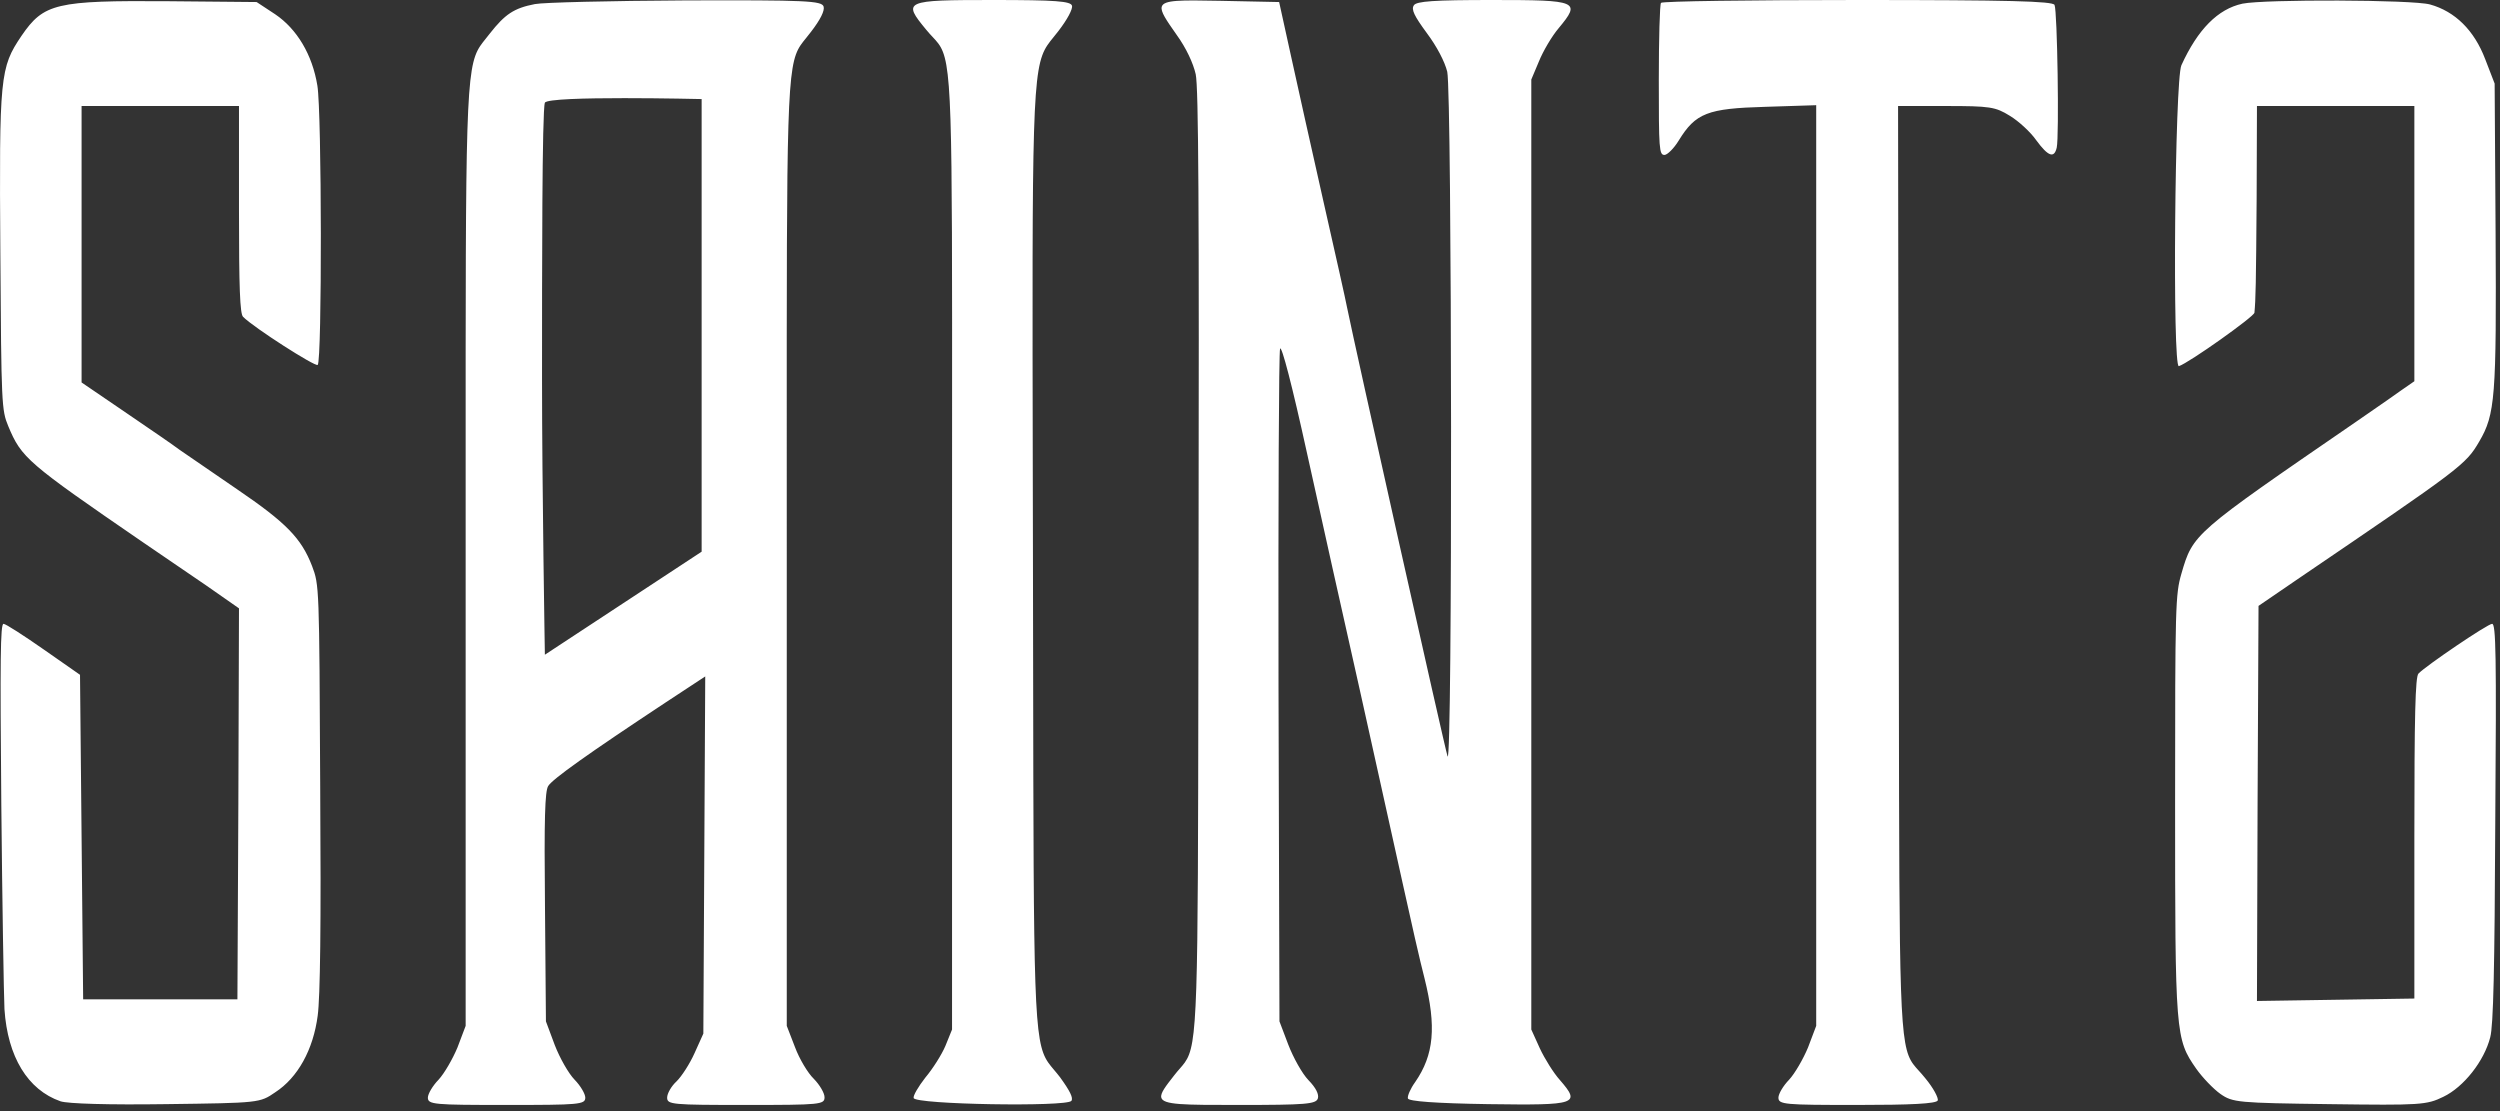 <svg width="180" height="80" viewBox="0 0 180 80" fill="none" xmlns="http://www.w3.org/2000/svg">
<rect x="0" y="0" width="180" height="80" fill="#333333" stroke="none"/>
<g clip-path="url(#clip0_120_9)">
<path fill-rule="evenodd" clip-rule="evenodd" d="M19.814 1.028C21.378 2.084 22.489 3.934 22.851 6.165C23.169 8.044 23.191 26.01 22.874 26.275C22.693 26.421 18.25 23.574 17.502 22.811C17.275 22.605 17.207 20.697 17.207 15.09V7.633H11.541H5.874V17.585V27.537L8.889 29.592L9.378 29.926C10.905 30.968 12.432 32.01 12.923 32.381C13.467 32.763 15.349 34.054 17.071 35.228C20.607 37.636 21.695 38.751 22.466 40.748C22.987 42.127 22.987 42.157 23.055 56.647L23.055 56.659C23.123 66.64 23.055 71.807 22.874 73.128C22.557 75.565 21.446 77.591 19.814 78.647C18.704 79.41 18.681 79.411 11.957 79.498H11.949C7.823 79.557 4.877 79.469 4.355 79.293C1.998 78.471 0.547 76.093 0.321 72.658C0.275 71.689 0.162 65.055 0.094 57.892C0.003 47.47 0.026 44.916 0.253 44.916C0.411 44.916 1.726 45.768 3.154 46.766L5.761 48.586L5.874 60.27L5.987 71.954H11.541H17.094L17.162 57.863L17.207 43.801L14.895 42.186C13.844 41.469 12.282 40.402 11.065 39.571L10.294 39.045C1.953 33.32 1.545 32.968 0.593 30.678C0.117 29.533 0.094 29.151 0.026 18.26C-0.065 5.431 0.003 4.873 1.545 2.584C3.154 0.235 4.015 0.029 12.13 0.088L18.477 0.147L19.814 1.028ZM59.299 0.47C59.39 0.763 59.073 1.409 58.393 2.29C58.26 2.468 58.138 2.618 58.025 2.756C57.882 2.931 57.754 3.089 57.639 3.26C56.639 4.755 56.64 7.366 56.646 32.696V32.744C56.647 34.951 56.647 37.33 56.647 39.896V73.862L57.237 75.388C57.554 76.24 58.166 77.267 58.597 77.678C59.027 78.119 59.367 78.706 59.367 78.999C59.367 79.528 59.095 79.557 53.701 79.557C48.374 79.557 48.034 79.528 48.034 79.029C48.034 78.736 48.329 78.207 48.714 77.855C49.077 77.502 49.666 76.592 50.006 75.829L50.641 74.42L50.709 61.562L50.777 48.703L47.875 50.611C42.367 54.252 39.761 56.101 39.466 56.6C39.239 56.982 39.172 58.861 39.239 65.32L39.307 73.539L39.942 75.242C40.305 76.181 40.939 77.297 41.37 77.737C41.801 78.178 42.141 78.764 42.141 79.029C42.141 79.528 41.71 79.557 36.474 79.557C31.238 79.557 30.807 79.528 30.807 79.029C30.807 78.764 31.147 78.178 31.578 77.737C31.986 77.297 32.598 76.24 32.938 75.418L33.527 73.862V40.337C33.527 38.151 33.527 36.099 33.527 34.173C33.522 7.642 33.521 4.899 34.57 3.317C34.691 3.135 34.826 2.968 34.976 2.782C35.069 2.667 35.168 2.545 35.273 2.407C36.361 1.028 36.995 0.587 38.514 0.294C39.081 0.176 43.954 0.059 49.349 0.029C58.075 0 59.163 0.059 59.299 0.47ZM77.183 0.411C77.251 0.646 76.843 1.409 76.209 2.231C76.084 2.395 75.966 2.539 75.857 2.673C75.688 2.88 75.538 3.064 75.404 3.267C74.304 4.93 74.309 7.814 74.361 34.393V34.408C74.365 36.274 74.369 38.258 74.373 40.366C74.377 43.022 74.381 45.476 74.385 47.743C74.421 72.278 74.425 74.968 75.46 76.486C75.588 76.673 75.731 76.842 75.891 77.032C76.023 77.187 76.166 77.357 76.322 77.561C77.025 78.53 77.297 79.058 77.138 79.264C76.798 79.704 65.895 79.528 65.782 79.058C65.737 78.882 66.122 78.236 66.621 77.591C67.142 76.974 67.799 75.947 68.071 75.301L68.547 74.126V39.779C68.547 36.592 68.549 33.691 68.55 31.05V31.033C68.56 7.07 68.561 4.483 67.56 3.134C67.439 2.971 67.303 2.826 67.151 2.663C67.011 2.514 66.857 2.35 66.689 2.143C64.966 0.059 65.079 0 71.494 0C76.027 0 77.093 0.088 77.183 0.411ZM92.937 3.963C93.39 6.048 94.456 10.803 95.294 14.532C96.133 18.231 96.903 21.666 96.994 22.165C97.493 24.66 104.043 53.958 104.225 54.457C104.587 55.426 104.542 6.693 104.202 5.167C104.021 4.433 103.454 3.347 102.729 2.378C101.822 1.145 101.595 0.675 101.799 0.382C101.981 0.088 103.25 0 107.466 0C113.654 0 113.835 0.088 112.226 2.026C111.727 2.613 111.093 3.699 110.798 4.433L110.254 5.725V39.925V74.126L110.866 75.477C111.206 76.211 111.863 77.267 112.317 77.767C113.813 79.498 113.586 79.587 107.171 79.498C103.363 79.44 101.414 79.293 101.369 79.088C101.323 78.912 101.55 78.383 101.89 77.913C103.25 75.947 103.431 73.921 102.57 70.457C102.253 69.253 101.55 66.141 100.983 63.558C100.672 62.138 100.114 59.628 99.49 56.822L99.49 56.817L99.486 56.802C98.976 54.507 98.422 52.015 97.924 49.76C96.79 44.74 95.09 37.078 94.115 32.674C93.028 27.713 92.279 24.865 92.166 25.1C92.075 25.335 92.03 36.315 92.053 49.525L92.121 73.539L92.755 75.212C93.118 76.152 93.753 77.297 94.206 77.767C94.75 78.325 94.977 78.794 94.886 79.088C94.75 79.498 94.025 79.557 89.174 79.557C85.209 79.557 83.739 79.557 83.612 79.023C83.537 78.709 83.928 78.209 84.55 77.415C84.695 77.226 84.828 77.075 84.95 76.936C85.08 76.787 85.197 76.652 85.303 76.504C86.244 75.183 86.248 72.748 86.283 48.602V48.585C86.286 46.126 86.29 43.443 86.296 40.513C86.341 14.943 86.296 6.282 86.091 5.343C85.91 4.55 85.411 3.464 84.709 2.495C83.973 1.445 83.544 0.832 83.647 0.48C83.793 -0.014 84.987 0.007 87.859 0.059L92.098 0.147L92.937 3.963ZM147.926 0.352C148.13 0.763 148.266 9.835 148.085 10.627C147.903 11.42 147.473 11.273 146.611 10.099C146.203 9.512 145.342 8.719 144.707 8.337C143.665 7.692 143.28 7.633 140.106 7.633H136.661L136.706 41.012C136.712 44.043 136.716 46.808 136.719 49.33V49.332C136.752 72.686 136.755 75.24 137.743 76.607C137.865 76.775 138.001 76.924 138.154 77.093C138.292 77.245 138.444 77.411 138.61 77.62C139.2 78.325 139.585 79.058 139.517 79.234C139.404 79.469 137.59 79.557 133.692 79.557C128.478 79.557 128.047 79.528 128.047 79.029C128.047 78.764 128.387 78.178 128.818 77.737C129.226 77.297 129.838 76.24 130.178 75.418L130.767 73.862V40.718V7.574L127.095 7.692C122.947 7.809 122.086 8.132 120.862 10.128C120.522 10.686 120.046 11.156 119.842 11.156C119.457 11.156 119.434 10.715 119.434 5.783C119.434 2.818 119.502 0.294 119.593 0.206C119.661 0.088 126.03 0 133.737 0C144.685 0 147.79 0.088 147.926 0.352ZM174.967 0.323C176.758 0.822 178.141 2.173 178.934 4.257L179.614 6.018L179.682 16.704C179.75 28.594 179.659 29.827 178.503 31.794C177.529 33.467 177.234 33.672 165.447 41.687L162.614 43.624L162.546 57.833L162.501 72.071L168.168 71.983L173.834 71.895V60.358C173.834 51.463 173.902 48.733 174.129 48.498C174.696 47.911 179.115 44.916 179.433 44.916C179.705 44.916 179.75 47.089 179.659 59.213C179.614 69.782 179.523 73.833 179.297 74.684C178.866 76.387 177.393 78.266 175.92 78.97C174.718 79.557 174.288 79.587 167.737 79.498C161.118 79.411 160.755 79.381 159.871 78.764C159.373 78.412 158.58 77.591 158.126 76.945C156.63 74.802 156.607 74.478 156.607 57.804C156.607 43.566 156.63 42.803 157.061 41.305C157.899 38.428 157.899 38.428 169.527 30.443C169.819 30.241 170.12 30.034 170.417 29.828C171.458 29.109 172.454 28.421 172.86 28.124L173.834 27.449V17.526V7.633H168.168H162.501L162.478 14.297C162.433 20.491 162.41 21.578 162.319 22.517C162.274 22.811 157.605 26.128 156.879 26.363C156.403 26.539 156.585 5.725 157.061 4.697C158.239 2.114 159.69 0.646 161.458 0.264C163.045 -0.059 173.721 -0.029 174.967 0.323ZM50.518 39.721L39.231 47.14C39.231 47.14 39.026 35.03 39.026 27.269C39.026 19.508 39.026 7.927 39.231 7.398C39.436 6.868 50.518 7.133 50.518 7.133V23.427V39.721Z" fill="white"/>
</g>
<defs>
<clipPath id="clip0_120_9">
<rect width="180" height="80" fill="white"/>
</clipPath>
</defs>
</svg>

